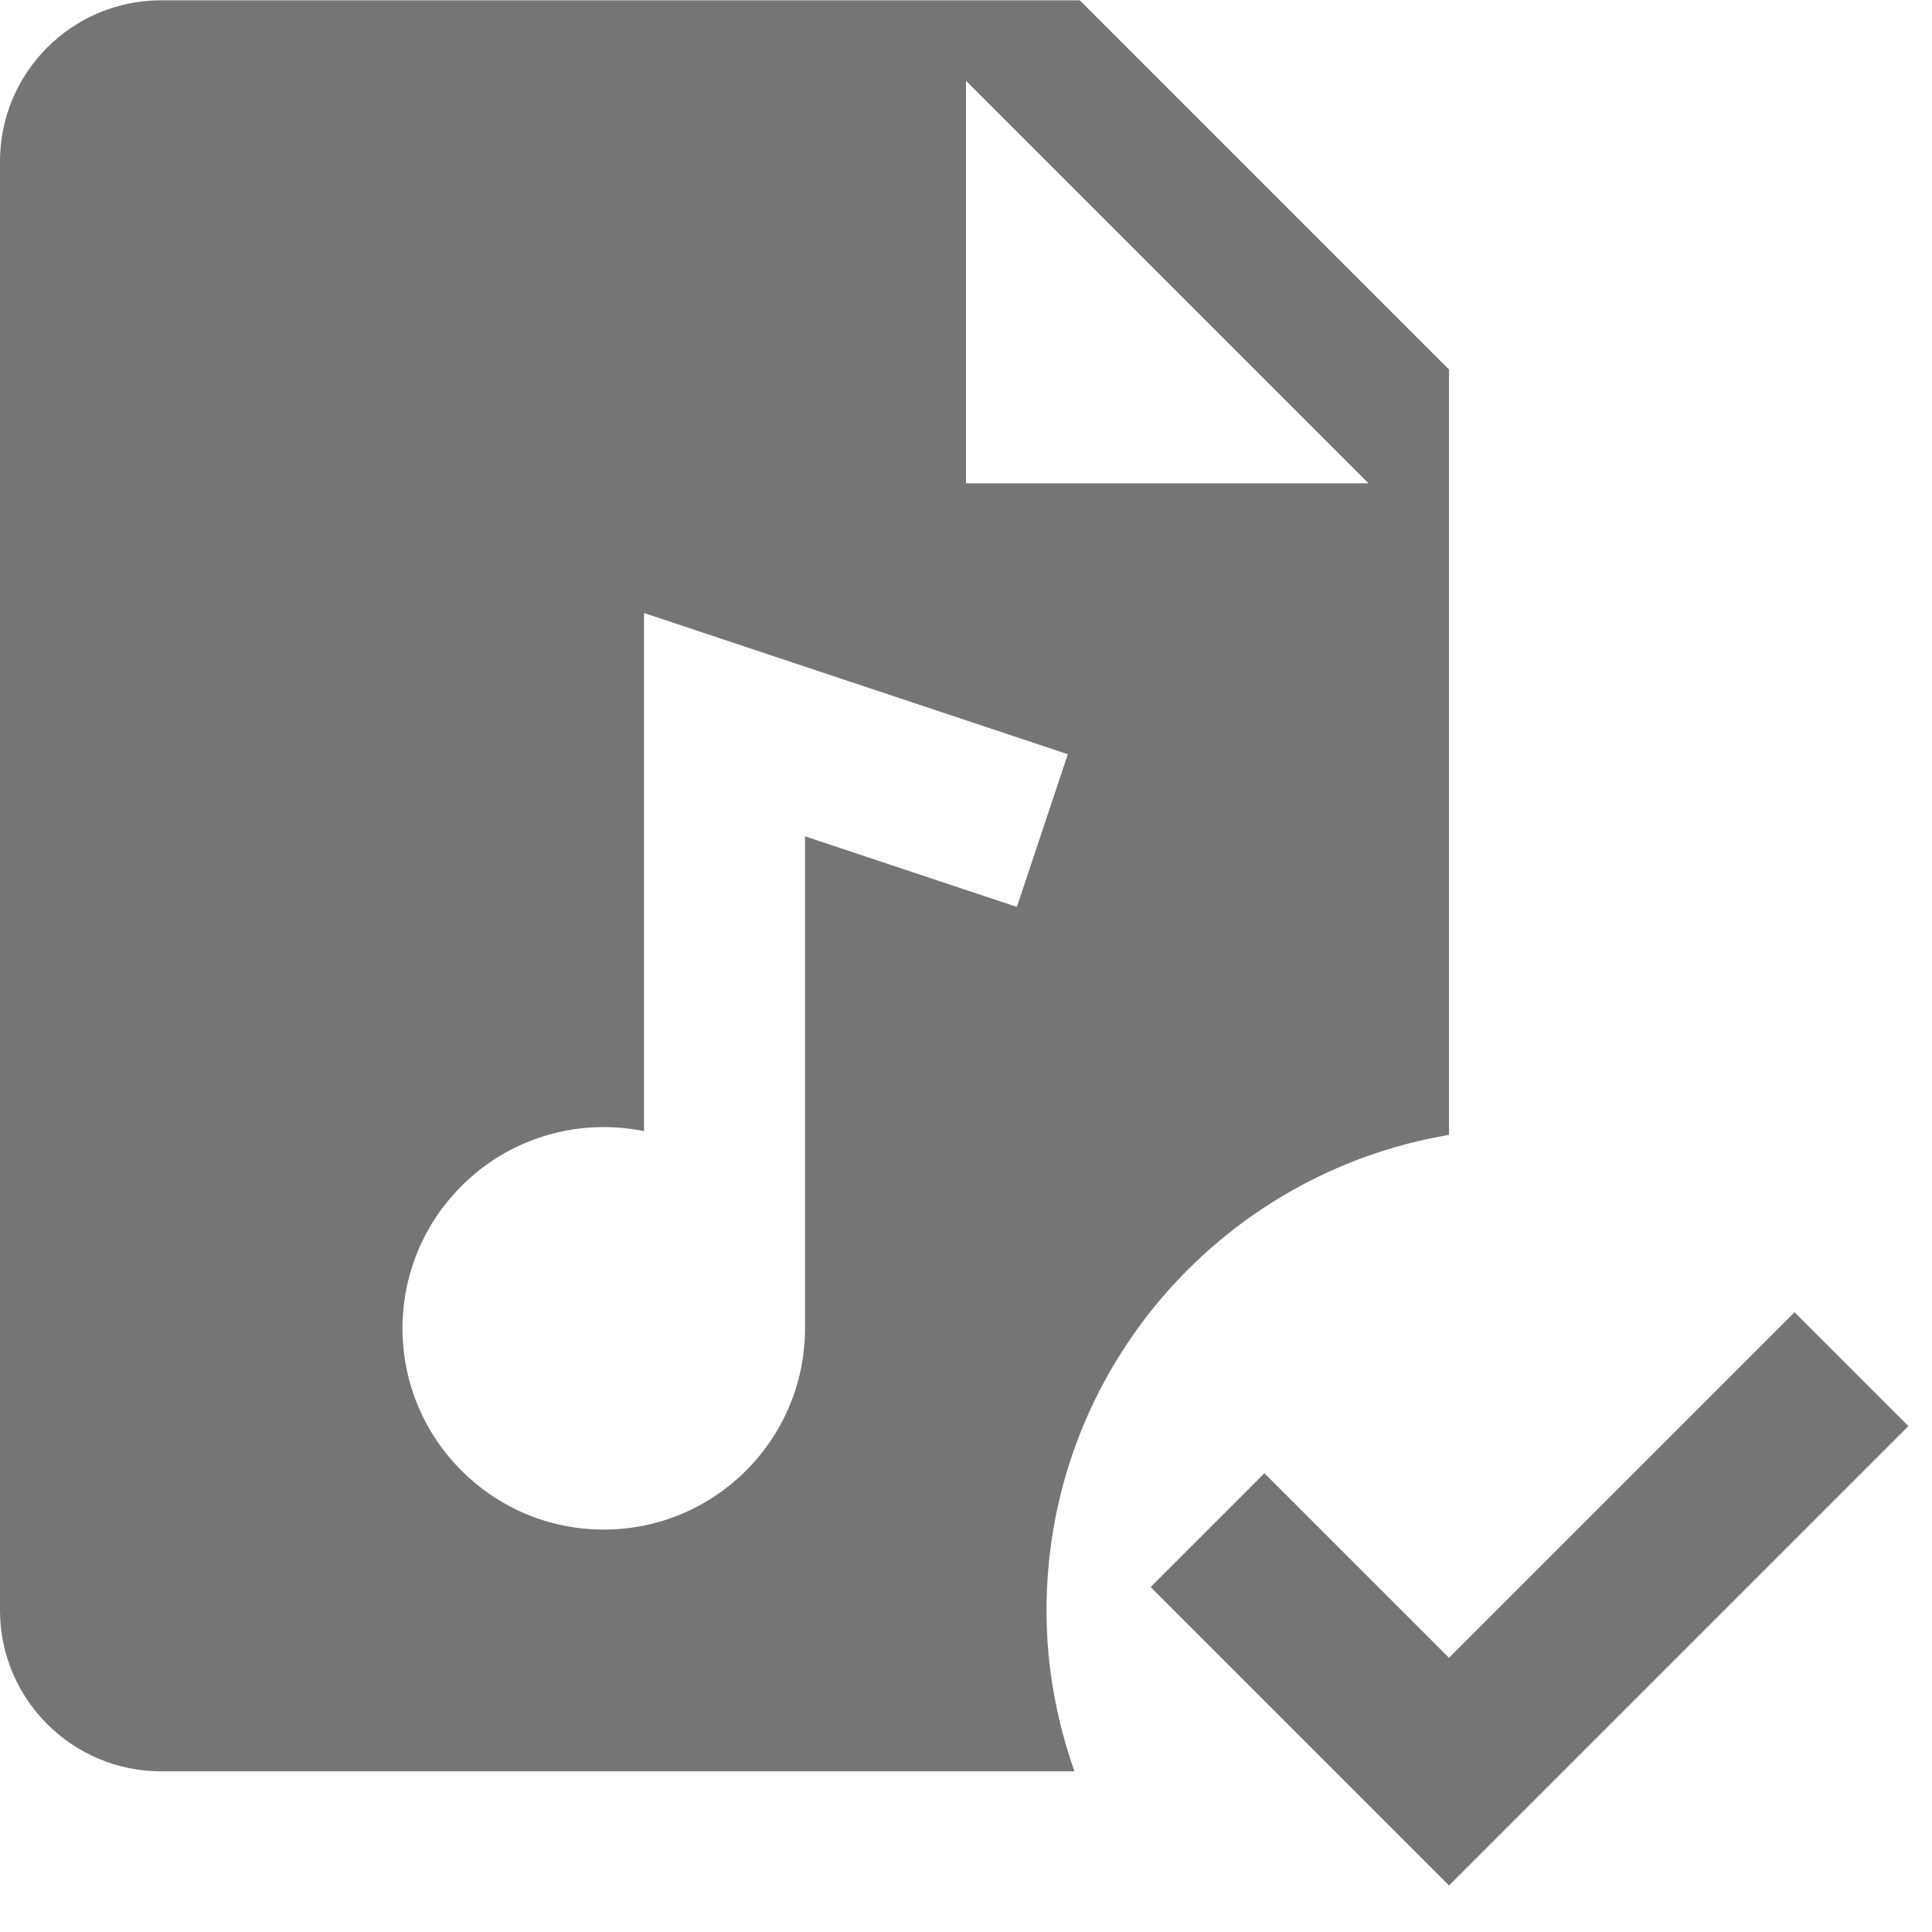 <?xml version="1.0" encoding="utf-8"?>
<!-- Generator: Adobe Illustrator 17.1.0, SVG Export Plug-In . SVG Version: 6.00 Build 0)  -->
<!DOCTYPE svg PUBLIC "-//W3C//DTD SVG 1.1//EN" "http://www.w3.org/Graphics/SVG/1.1/DTD/svg11.dtd">
<svg version="1.1" xmlns="http://www.w3.org/2000/svg" xmlns:xlink="http://www.w3.org/1999/xlink" x="0px" y="0px" width="24px"
	 height="24px" viewBox="0 0 24 24" enable-background="new 0 0 24 24" xml:space="preserve">
<g id="Frame_-_24px">
	<rect fill="none" width="24" height="24"/>
</g>
<g id="Filled_Icons">
	<g>
		<path fill="#757575" d="M18,14.098V4.59l-4.586-4.586H2c-1.103,0-2,0.898-2,2v18c0,1.102,0.897,2,2,2h11.347
			C13.127,21.379,13,20.709,13,20.008C13,17.036,15.164,14.575,18,14.098z M12,1.004l5,5h-5V1.004z M10,10.389v6.112
			c0,1.38-1.119,2.5-2.5,2.5s-2.5-1.12-2.5-2.5s1.119-2.5,2.5-2.5c0.171,0,0.338,0.018,0.5,0.05V7.615l5.265,1.754l-0.633,1.897
			L10,10.389z"/>
		<polygon fill="#757575" points="22.293,16.301 18,20.594 15.707,18.301 14.293,19.715 18,23.422 23.707,17.715 		"/>
	</g>
</g>
</svg>
